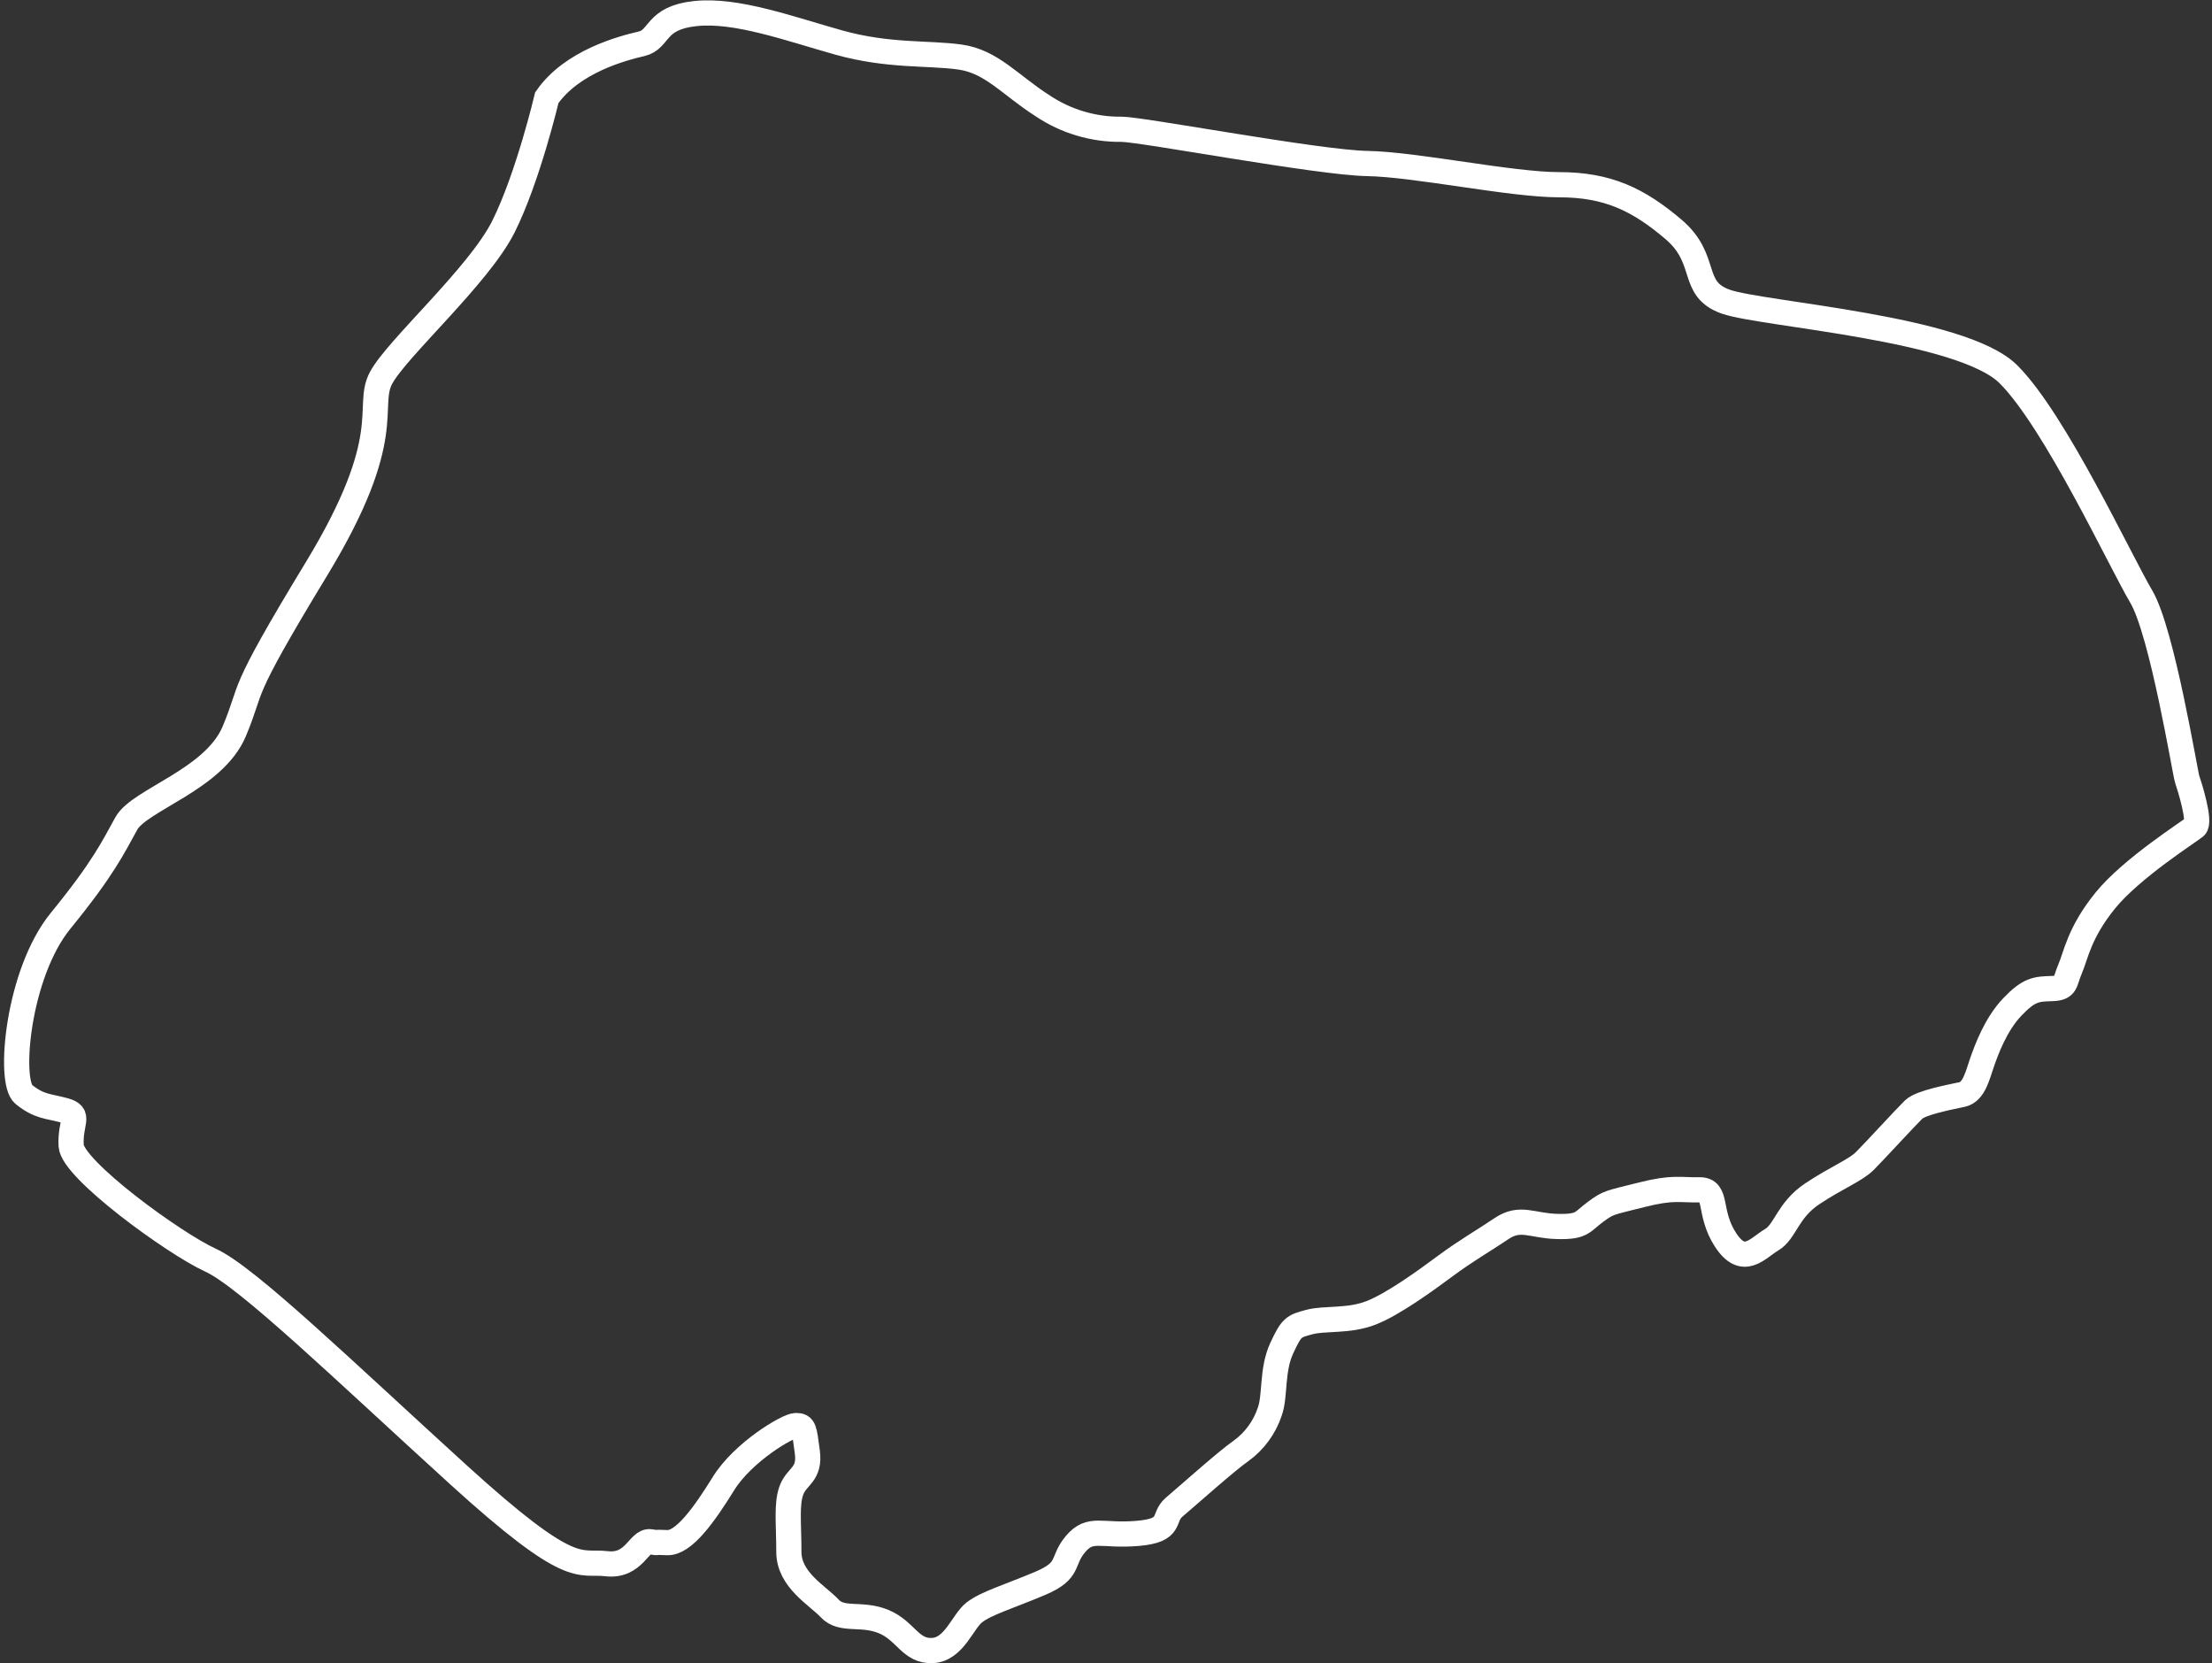 <svg width="439" height="330" viewBox="0 0 439 330" fill="none" xmlns="http://www.w3.org/2000/svg" preserveAspectRatio="xMinYMid meet">
<rect x="0" y="0" width="439" height="330" fill="#333333" stroke="none"/>
<path d="M4.72 217.14C1.59 214.66 3.5 193.14 12.03 182.69C20.56 172.24 22.47 168.07 25.08 163.37C27.69 158.67 42.48 154.67 46.49 145.1C50.5 135.53 46.83 139.18 62.84 112.82C78.85 86.46 72.5 80.82 75.63 74.97C78.76 69.12 95.04 54.7 99.91 44.97C104.78 35.24 108.52 19.39 108.52 19.39C113.52 12.17 123.58 9.56 127.32 8.69C131.06 7.82 129.84 3.55 138.02 2.69C146.2 1.83 156.64 5.69 166.47 8.44C176.3 11.19 184.14 10.44 190.47 11.31C196.8 12.18 200.47 16.88 206.89 20.97C211.527 24.088 217.003 25.721 222.59 25.65C226.59 25.65 261.59 32.27 271.32 32.44C281.05 32.61 299.86 36.65 309.43 36.65C319 36.65 325.09 39.52 332.14 45.52C339.19 51.52 335.27 57.36 342.58 59.88C349.89 62.4 389.3 65.01 398.58 74.24C407.86 83.47 420.77 111.3 424.95 118.35C429.13 125.4 433.65 153.41 434.08 154.63C434.51 155.85 436.78 163.07 435.65 164.03C434.52 164.99 423.05 172.24 417.84 178.65C412.63 185.06 412.01 189.53 410.84 192.23C409.67 194.93 410.23 196.06 407.19 196.14C404.15 196.22 402.67 196.32 399.36 199.8C396.05 203.28 394.23 208.32 393.36 210.8C392.49 213.28 391.79 216.63 389.44 217.15C387.09 217.67 381.26 218.72 379.78 220.15C378.3 221.58 372.04 228.41 370.12 230.33C368.2 232.25 364.64 233.55 359.68 236.85C354.72 240.15 354.38 244.34 351.59 245.99C348.8 247.64 346.02 251.47 342.45 245.99C338.88 240.51 341.06 235.99 337.23 236.07C333.4 236.15 332.1 235.46 325.75 237.07C319.4 238.68 319.31 238.47 316.61 240.47C313.91 242.47 314.09 243.47 309.04 243.34C303.99 243.21 301.73 241.25 297.99 243.77C294.25 246.29 290.99 248.12 286.99 251.08C282.99 254.04 276.55 258.74 272.11 260.48C267.67 262.22 262.89 261.48 259.84 262.31C256.79 263.14 256.36 263.18 254.36 267.53C252.36 271.88 253.14 276.92 252.01 280.06C250.969 283.21 248.961 285.95 246.27 287.89C243.49 289.8 235.57 296.89 233.04 299.02C230.51 301.15 232.96 303.64 225.74 304.24C218.52 304.84 216.43 302.85 213.47 306.33C210.51 309.81 212.6 311.55 206.42 314.16C200.24 316.77 195.72 318.08 193.37 319.91C191.02 321.74 189.37 327.3 185.02 327.48C180.67 327.66 179.79 323.56 175.36 321.73C170.93 319.9 167.09 321.73 164.66 319.12C162.23 316.51 156.56 313.47 156.56 307.9C156.56 302.33 156.04 298.42 157.09 295.63C158.14 292.84 160.83 292.63 160.22 288.06C159.61 283.49 159.61 282.84 157.96 282.84C156.31 282.84 147.43 288.15 143.6 294.33C139.77 300.51 135.68 306.25 132.37 306.07C129.06 305.89 131.37 306.25 129.07 305.9C126.77 305.55 125.94 310.9 120.37 310.25C114.8 309.6 113.67 313.25 90.96 292.59C68.25 271.93 49.05 253.34 41.79 250.03C34.53 246.72 14.38 232.03 14.12 227.32C13.86 222.61 16.12 221.23 12.81 220.32C9.5 219.41 7.85 219.65 4.72 217.14Z" stroke="white" stroke-width="5" stroke-miterlimit="10"/>
</svg>
